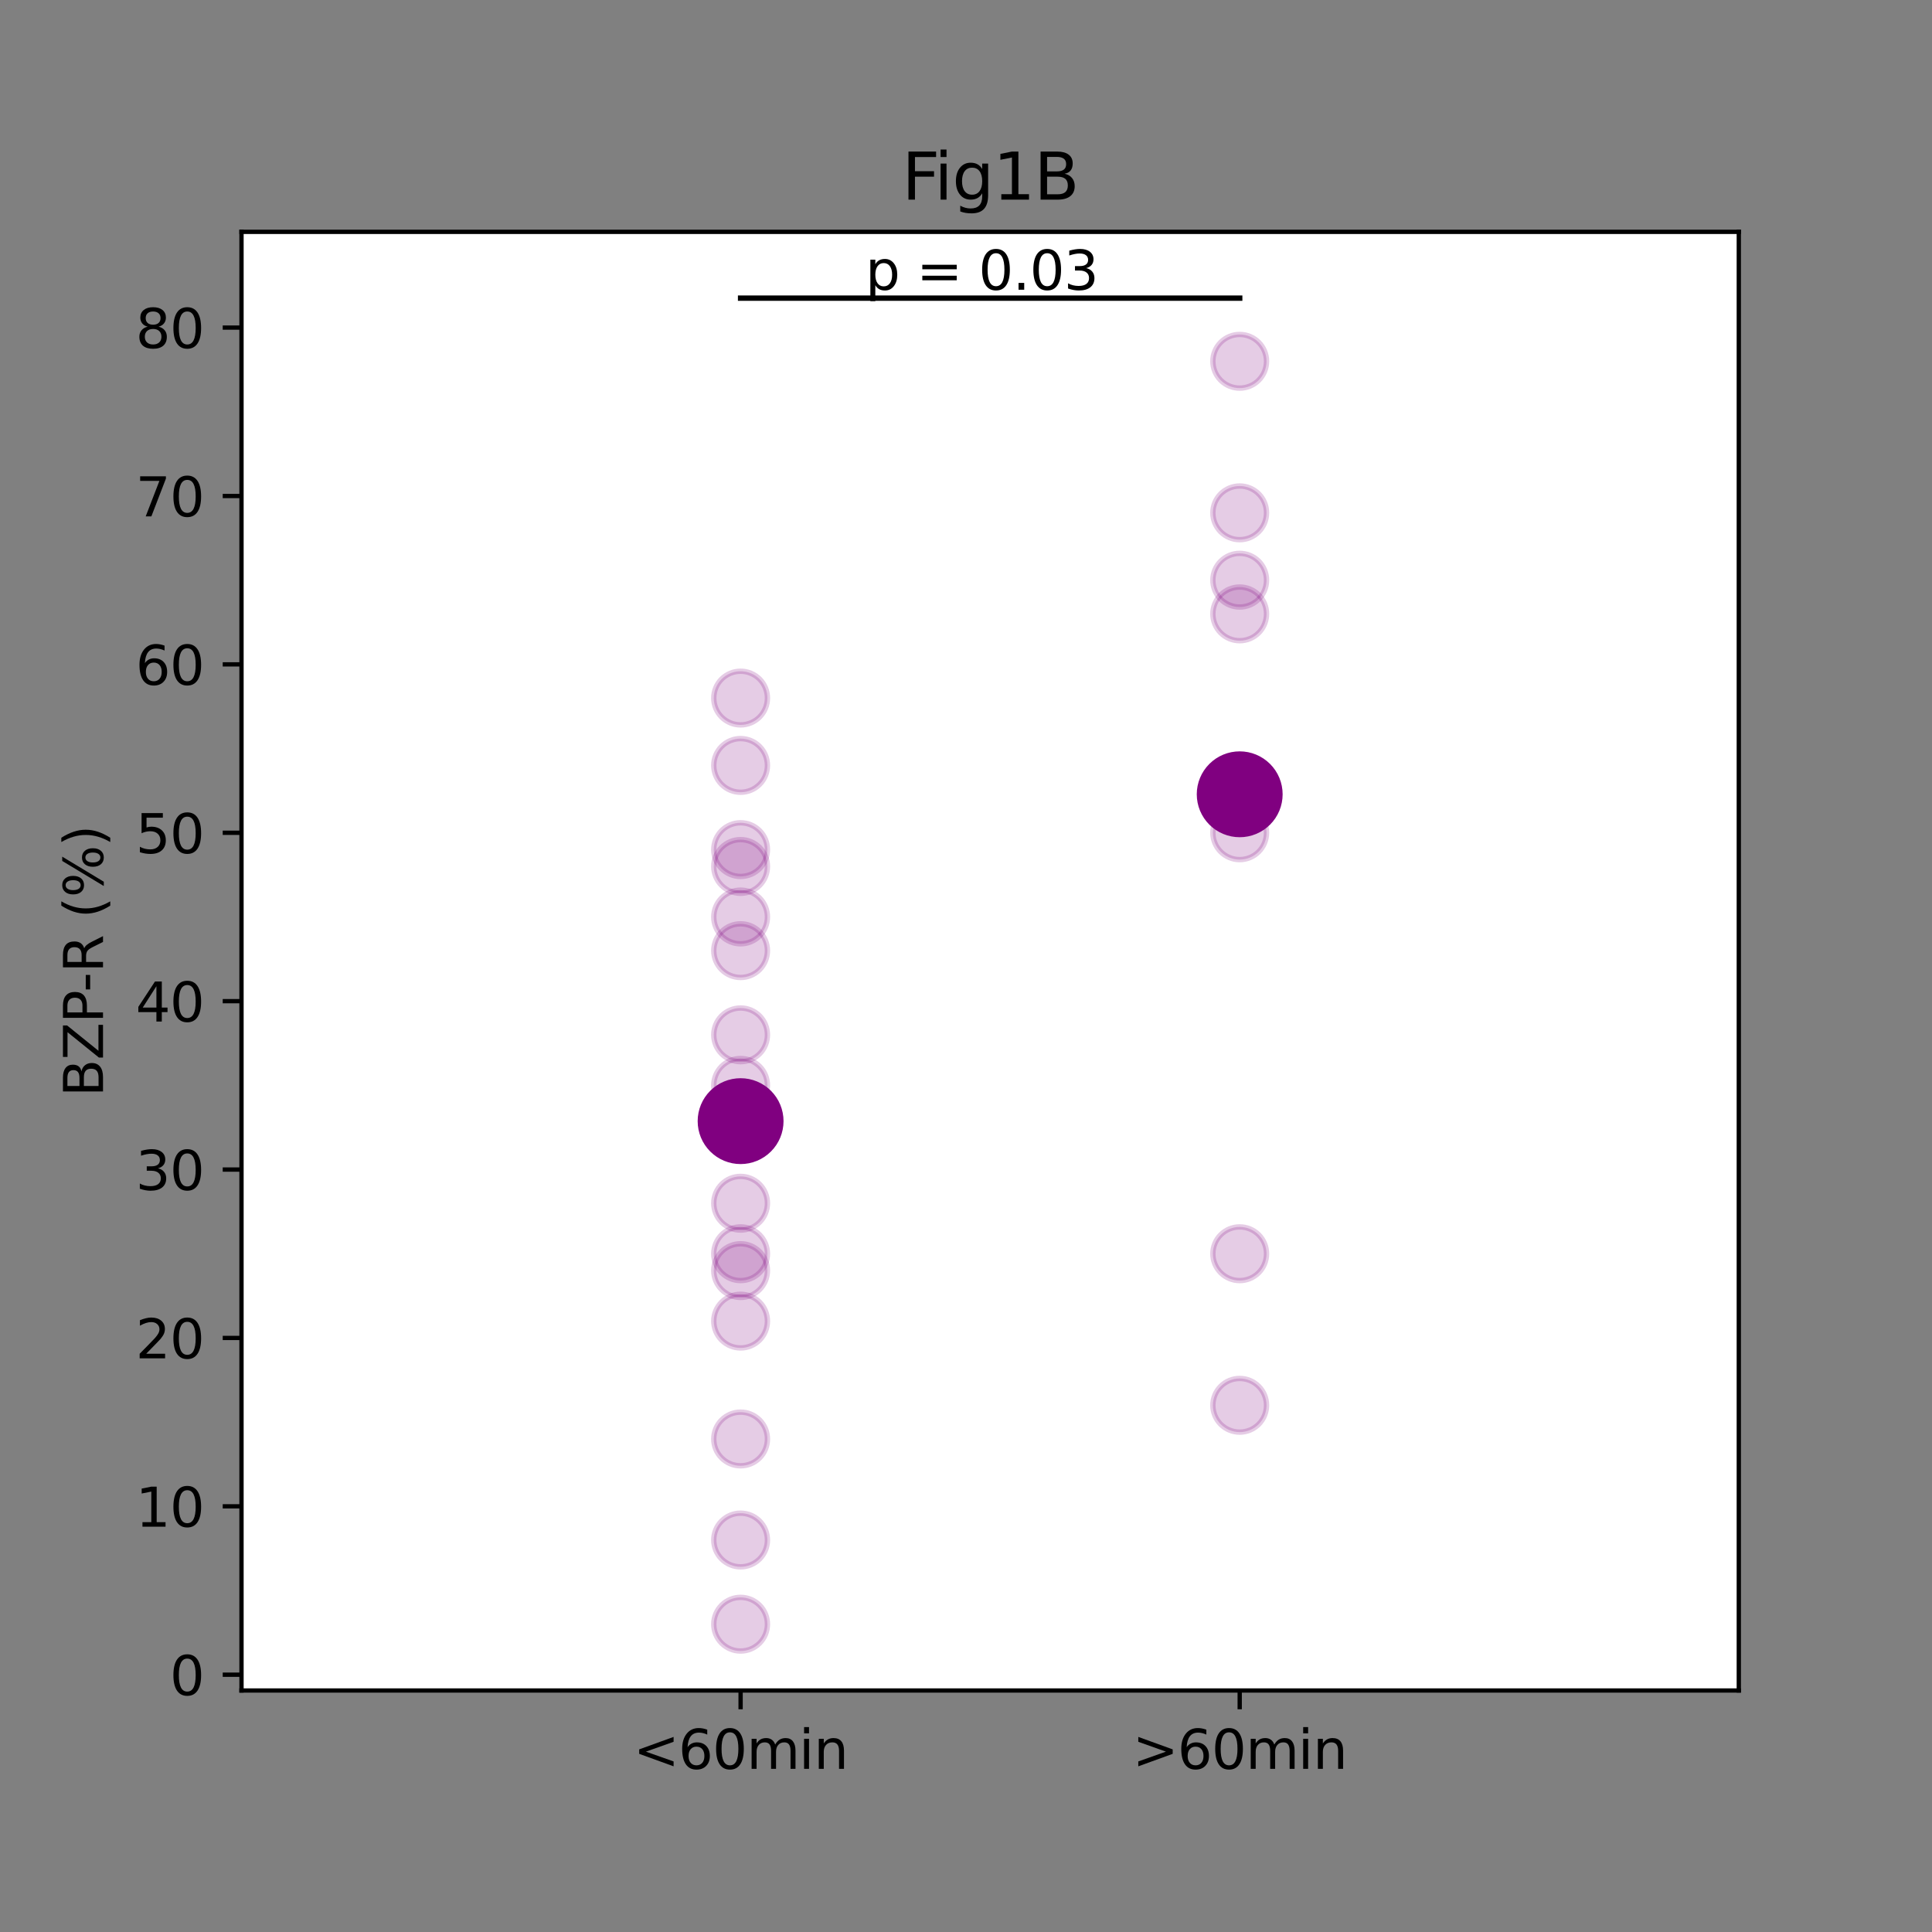 <?xml version="1.0" encoding="utf-8" standalone="no"?>
<!DOCTYPE svg PUBLIC "-//W3C//DTD SVG 1.1//EN"
  "http://www.w3.org/Graphics/SVG/1.1/DTD/svg11.dtd">
<svg height="360pt" version="1.1" viewBox="0 0 360 360" width="360pt" xmlns="http://www.w3.org/2000/svg" xmlns:xlink="http://www.w3.org/1999/xlink">
 <rect x="0" y="0" width="360" height="360" fill="#808080" stroke="none"/>
 <defs>
  <style type="text/css">*{stroke-linecap:butt;stroke-linejoin:round;}</style>
 </defs>
 <g id="figure_1">
  <g id="patch_1">
   <path d="M 0 360 
L 360 360 
L 360 0 
L 0 0 
z
" style="fill:none;"/>
  </g>
  <g id="axes_1">
   <g id="patch_2">
    <path d="M 45 315 
L 324 315 
L 324 43.2 
L 45 43.2 
z
" style="fill:#ffffff;"/>
   </g>
   <g id="matplotlib.axis_1">
    <g id="xtick_1">
     <g id="line2d_1">
      <defs>
       <path d="M 0 0 
L 0 3.5 
" id="m372599e4fe" style="stroke:#000000;stroke-width:0.8;"/>
      </defs>
      <g>
       <use style="stroke:#000000;stroke-width:0.8;" x="138" xlink:href="#m372599e4fe" y="315"/>
      </g>
     </g>
     <g id="text_1">
      <!-- &lt;60min -->
      <g transform="translate(118.02 329.598)scale(0.1 -0.1)">
       <defs>
        <path d="M 4684 3150 
L 1459 2003 
L 4684 863 
L 4684 294 
L 678 1747 
L 678 2266 
L 4684 3719 
L 4684 3150 
z
" id="DejaVuSans-3c" transform="scale(0.016)"/>
        <path d="M 2113 2584 
Q 1688 2584 1439 2293 
Q 1191 2003 1191 1497 
Q 1191 994 1439 701 
Q 1688 409 2113 409 
Q 2538 409 2786 701 
Q 3034 994 3034 1497 
Q 3034 2003 2786 2293 
Q 2538 2584 2113 2584 
z
M 3366 4563 
L 3366 3988 
Q 3128 4100 2886 4159 
Q 2644 4219 2406 4219 
Q 1781 4219 1451 3797 
Q 1122 3375 1075 2522 
Q 1259 2794 1537 2939 
Q 1816 3084 2150 3084 
Q 2853 3084 3261 2657 
Q 3669 2231 3669 1497 
Q 3669 778 3244 343 
Q 2819 -91 2113 -91 
Q 1303 -91 875 529 
Q 447 1150 447 2328 
Q 447 3434 972 4092 
Q 1497 4750 2381 4750 
Q 2619 4750 2861 4703 
Q 3103 4656 3366 4563 
z
" id="DejaVuSans-36" transform="scale(0.016)"/>
        <path d="M 2034 4250 
Q 1547 4250 1301 3770 
Q 1056 3291 1056 2328 
Q 1056 1369 1301 889 
Q 1547 409 2034 409 
Q 2525 409 2770 889 
Q 3016 1369 3016 2328 
Q 3016 3291 2770 3770 
Q 2525 4250 2034 4250 
z
M 2034 4750 
Q 2819 4750 3233 4129 
Q 3647 3509 3647 2328 
Q 3647 1150 3233 529 
Q 2819 -91 2034 -91 
Q 1250 -91 836 529 
Q 422 1150 422 2328 
Q 422 3509 836 4129 
Q 1250 4750 2034 4750 
z
" id="DejaVuSans-30" transform="scale(0.016)"/>
        <path d="M 3328 2828 
Q 3544 3216 3844 3400 
Q 4144 3584 4550 3584 
Q 5097 3584 5394 3201 
Q 5691 2819 5691 2113 
L 5691 0 
L 5113 0 
L 5113 2094 
Q 5113 2597 4934 2840 
Q 4756 3084 4391 3084 
Q 3944 3084 3684 2787 
Q 3425 2491 3425 1978 
L 3425 0 
L 2847 0 
L 2847 2094 
Q 2847 2600 2669 2842 
Q 2491 3084 2119 3084 
Q 1678 3084 1418 2786 
Q 1159 2488 1159 1978 
L 1159 0 
L 581 0 
L 581 3500 
L 1159 3500 
L 1159 2956 
Q 1356 3278 1631 3431 
Q 1906 3584 2284 3584 
Q 2666 3584 2933 3390 
Q 3200 3197 3328 2828 
z
" id="DejaVuSans-6d" transform="scale(0.016)"/>
        <path d="M 603 3500 
L 1178 3500 
L 1178 0 
L 603 0 
L 603 3500 
z
M 603 4863 
L 1178 4863 
L 1178 4134 
L 603 4134 
L 603 4863 
z
" id="DejaVuSans-69" transform="scale(0.016)"/>
        <path d="M 3513 2113 
L 3513 0 
L 2938 0 
L 2938 2094 
Q 2938 2591 2744 2837 
Q 2550 3084 2163 3084 
Q 1697 3084 1428 2787 
Q 1159 2491 1159 1978 
L 1159 0 
L 581 0 
L 581 3500 
L 1159 3500 
L 1159 2956 
Q 1366 3272 1645 3428 
Q 1925 3584 2291 3584 
Q 2894 3584 3203 3211 
Q 3513 2838 3513 2113 
z
" id="DejaVuSans-6e" transform="scale(0.016)"/>
       </defs>
       <use xlink:href="#DejaVuSans-3c"/>
       <use x="83.789" xlink:href="#DejaVuSans-36"/>
       <use x="147.412" xlink:href="#DejaVuSans-30"/>
       <use x="211.035" xlink:href="#DejaVuSans-6d"/>
       <use x="308.447" xlink:href="#DejaVuSans-69"/>
       <use x="336.23" xlink:href="#DejaVuSans-6e"/>
      </g>
     </g>
    </g>
    <g id="xtick_2">
     <g id="line2d_2">
      <g>
       <use style="stroke:#000000;stroke-width:0.8;" x="231" xlink:href="#m372599e4fe" y="315"/>
      </g>
     </g>
     <g id="text_2">
      <!-- &gt;60min -->
      <g transform="translate(211.02 329.598)scale(0.1 -0.1)">
       <defs>
        <path d="M 678 3150 
L 678 3719 
L 4684 2266 
L 4684 1747 
L 678 294 
L 678 863 
L 3897 2003 
L 678 3150 
z
" id="DejaVuSans-3e" transform="scale(0.016)"/>
       </defs>
       <use xlink:href="#DejaVuSans-3e"/>
       <use x="83.789" xlink:href="#DejaVuSans-36"/>
       <use x="147.412" xlink:href="#DejaVuSans-30"/>
       <use x="211.035" xlink:href="#DejaVuSans-6d"/>
       <use x="308.447" xlink:href="#DejaVuSans-69"/>
       <use x="336.23" xlink:href="#DejaVuSans-6e"/>
      </g>
     </g>
    </g>
   </g>
   <g id="matplotlib.axis_2">
    <g id="ytick_1">
     <g id="line2d_3">
      <defs>
       <path d="M 0 0 
L -3.5 0 
" id="m2d6ea53094" style="stroke:#000000;stroke-width:0.8;"/>
      </defs>
      <g>
       <use style="stroke:#000000;stroke-width:0.8;" x="45" xlink:href="#m2d6ea53094" y="312.058"/>
      </g>
     </g>
     <g id="text_3">
      <!-- 0 -->
      <g transform="translate(31.637 315.858)scale(0.1 -0.1)">
       <use xlink:href="#DejaVuSans-30"/>
      </g>
     </g>
    </g>
    <g id="ytick_2">
     <g id="line2d_4">
      <g>
       <use style="stroke:#000000;stroke-width:0.8;" x="45" xlink:href="#m2d6ea53094" y="280.682"/>
      </g>
     </g>
     <g id="text_4">
      <!-- 10 -->
      <g transform="translate(25.275 284.481)scale(0.1 -0.1)">
       <defs>
        <path d="M 794 531 
L 1825 531 
L 1825 4091 
L 703 3866 
L 703 4441 
L 1819 4666 
L 2450 4666 
L 2450 531 
L 3481 531 
L 3481 0 
L 794 0 
L 794 531 
z
" id="DejaVuSans-31" transform="scale(0.016)"/>
       </defs>
       <use xlink:href="#DejaVuSans-31"/>
       <use x="63.623" xlink:href="#DejaVuSans-30"/>
      </g>
     </g>
    </g>
    <g id="ytick_3">
     <g id="line2d_5">
      <g>
       <use style="stroke:#000000;stroke-width:0.8;" x="45" xlink:href="#m2d6ea53094" y="249.305"/>
      </g>
     </g>
     <g id="text_5">
      <!-- 20 -->
      <g transform="translate(25.275 253.104)scale(0.1 -0.1)">
       <defs>
        <path d="M 1228 531 
L 3431 531 
L 3431 0 
L 469 0 
L 469 531 
Q 828 903 1448 1529 
Q 2069 2156 2228 2338 
Q 2531 2678 2651 2914 
Q 2772 3150 2772 3378 
Q 2772 3750 2511 3984 
Q 2250 4219 1831 4219 
Q 1534 4219 1204 4116 
Q 875 4013 500 3803 
L 500 4441 
Q 881 4594 1212 4672 
Q 1544 4750 1819 4750 
Q 2544 4750 2975 4387 
Q 3406 4025 3406 3419 
Q 3406 3131 3298 2873 
Q 3191 2616 2906 2266 
Q 2828 2175 2409 1742 
Q 1991 1309 1228 531 
z
" id="DejaVuSans-32" transform="scale(0.016)"/>
       </defs>
       <use xlink:href="#DejaVuSans-32"/>
       <use x="63.623" xlink:href="#DejaVuSans-30"/>
      </g>
     </g>
    </g>
    <g id="ytick_4">
     <g id="line2d_6">
      <g>
       <use style="stroke:#000000;stroke-width:0.8;" x="45" xlink:href="#m2d6ea53094" y="217.929"/>
      </g>
     </g>
     <g id="text_6">
      <!-- 30 -->
      <g transform="translate(25.275 221.728)scale(0.1 -0.1)">
       <defs>
        <path d="M 2597 2516 
Q 3050 2419 3304 2112 
Q 3559 1806 3559 1356 
Q 3559 666 3084 287 
Q 2609 -91 1734 -91 
Q 1441 -91 1130 -33 
Q 819 25 488 141 
L 488 750 
Q 750 597 1062 519 
Q 1375 441 1716 441 
Q 2309 441 2620 675 
Q 2931 909 2931 1356 
Q 2931 1769 2642 2001 
Q 2353 2234 1838 2234 
L 1294 2234 
L 1294 2753 
L 1863 2753 
Q 2328 2753 2575 2939 
Q 2822 3125 2822 3475 
Q 2822 3834 2567 4026 
Q 2313 4219 1838 4219 
Q 1578 4219 1281 4162 
Q 984 4106 628 3988 
L 628 4550 
Q 988 4650 1302 4700 
Q 1616 4750 1894 4750 
Q 2613 4750 3031 4423 
Q 3450 4097 3450 3541 
Q 3450 3153 3228 2886 
Q 3006 2619 2597 2516 
z
" id="DejaVuSans-33" transform="scale(0.016)"/>
       </defs>
       <use xlink:href="#DejaVuSans-33"/>
       <use x="63.623" xlink:href="#DejaVuSans-30"/>
      </g>
     </g>
    </g>
    <g id="ytick_5">
     <g id="line2d_7">
      <g>
       <use style="stroke:#000000;stroke-width:0.8;" x="45" xlink:href="#m2d6ea53094" y="186.552"/>
      </g>
     </g>
     <g id="text_7">
      <!-- 40 -->
      <g transform="translate(25.275 190.351)scale(0.1 -0.1)">
       <defs>
        <path d="M 2419 4116 
L 825 1625 
L 2419 1625 
L 2419 4116 
z
M 2253 4666 
L 3047 4666 
L 3047 1625 
L 3713 1625 
L 3713 1100 
L 3047 1100 
L 3047 0 
L 2419 0 
L 2419 1100 
L 313 1100 
L 313 1709 
L 2253 4666 
z
" id="DejaVuSans-34" transform="scale(0.016)"/>
       </defs>
       <use xlink:href="#DejaVuSans-34"/>
       <use x="63.623" xlink:href="#DejaVuSans-30"/>
      </g>
     </g>
    </g>
    <g id="ytick_6">
     <g id="line2d_8">
      <g>
       <use style="stroke:#000000;stroke-width:0.8;" x="45" xlink:href="#m2d6ea53094" y="155.175"/>
      </g>
     </g>
     <g id="text_8">
      <!-- 50 -->
      <g transform="translate(25.275 158.975)scale(0.1 -0.1)">
       <defs>
        <path d="M 691 4666 
L 3169 4666 
L 3169 4134 
L 1269 4134 
L 1269 2991 
Q 1406 3038 1543 3061 
Q 1681 3084 1819 3084 
Q 2600 3084 3056 2656 
Q 3513 2228 3513 1497 
Q 3513 744 3044 326 
Q 2575 -91 1722 -91 
Q 1428 -91 1123 -41 
Q 819 9 494 109 
L 494 744 
Q 775 591 1075 516 
Q 1375 441 1709 441 
Q 2250 441 2565 725 
Q 2881 1009 2881 1497 
Q 2881 1984 2565 2268 
Q 2250 2553 1709 2553 
Q 1456 2553 1204 2497 
Q 953 2441 691 2322 
L 691 4666 
z
" id="DejaVuSans-35" transform="scale(0.016)"/>
       </defs>
       <use xlink:href="#DejaVuSans-35"/>
       <use x="63.623" xlink:href="#DejaVuSans-30"/>
      </g>
     </g>
    </g>
    <g id="ytick_7">
     <g id="line2d_9">
      <g>
       <use style="stroke:#000000;stroke-width:0.8;" x="45" xlink:href="#m2d6ea53094" y="123.799"/>
      </g>
     </g>
     <g id="text_9">
      <!-- 60 -->
      <g transform="translate(25.275 127.598)scale(0.1 -0.1)">
       <use xlink:href="#DejaVuSans-36"/>
       <use x="63.623" xlink:href="#DejaVuSans-30"/>
      </g>
     </g>
    </g>
    <g id="ytick_8">
     <g id="line2d_10">
      <g>
       <use style="stroke:#000000;stroke-width:0.8;" x="45" xlink:href="#m2d6ea53094" y="92.422"/>
      </g>
     </g>
     <g id="text_10">
      <!-- 70 -->
      <g transform="translate(25.275 96.221)scale(0.1 -0.1)">
       <defs>
        <path d="M 525 4666 
L 3525 4666 
L 3525 4397 
L 1831 0 
L 1172 0 
L 2766 4134 
L 525 4134 
L 525 4666 
z
" id="DejaVuSans-37" transform="scale(0.016)"/>
       </defs>
       <use xlink:href="#DejaVuSans-37"/>
       <use x="63.623" xlink:href="#DejaVuSans-30"/>
      </g>
     </g>
    </g>
    <g id="ytick_9">
     <g id="line2d_11">
      <g>
       <use style="stroke:#000000;stroke-width:0.8;" x="45" xlink:href="#m2d6ea53094" y="61.045"/>
      </g>
     </g>
     <g id="text_11">
      <!-- 80 -->
      <g transform="translate(25.275 64.845)scale(0.1 -0.1)">
       <defs>
        <path d="M 2034 2216 
Q 1584 2216 1326 1975 
Q 1069 1734 1069 1313 
Q 1069 891 1326 650 
Q 1584 409 2034 409 
Q 2484 409 2743 651 
Q 3003 894 3003 1313 
Q 3003 1734 2745 1975 
Q 2488 2216 2034 2216 
z
M 1403 2484 
Q 997 2584 770 2862 
Q 544 3141 544 3541 
Q 544 4100 942 4425 
Q 1341 4750 2034 4750 
Q 2731 4750 3128 4425 
Q 3525 4100 3525 3541 
Q 3525 3141 3298 2862 
Q 3072 2584 2669 2484 
Q 3125 2378 3379 2068 
Q 3634 1759 3634 1313 
Q 3634 634 3220 271 
Q 2806 -91 2034 -91 
Q 1263 -91 848 271 
Q 434 634 434 1313 
Q 434 1759 690 2068 
Q 947 2378 1403 2484 
z
M 1172 3481 
Q 1172 3119 1398 2916 
Q 1625 2713 2034 2713 
Q 2441 2713 2670 2916 
Q 2900 3119 2900 3481 
Q 2900 3844 2670 4047 
Q 2441 4250 2034 4250 
Q 1625 4250 1398 4047 
Q 1172 3844 1172 3481 
z
" id="DejaVuSans-38" transform="scale(0.016)"/>
       </defs>
       <use xlink:href="#DejaVuSans-38"/>
       <use x="63.623" xlink:href="#DejaVuSans-30"/>
      </g>
     </g>
    </g>
    <g id="text_12">
     <!-- BZP-R (%) -->
     <g transform="translate(19.195 204.377)rotate(-90)scale(0.1 -0.1)">
      <defs>
       <path d="M 1259 2228 
L 1259 519 
L 2272 519 
Q 2781 519 3026 730 
Q 3272 941 3272 1375 
Q 3272 1813 3026 2020 
Q 2781 2228 2272 2228 
L 1259 2228 
z
M 1259 4147 
L 1259 2741 
L 2194 2741 
Q 2656 2741 2882 2914 
Q 3109 3088 3109 3444 
Q 3109 3797 2882 3972 
Q 2656 4147 2194 4147 
L 1259 4147 
z
M 628 4666 
L 2241 4666 
Q 2963 4666 3353 4366 
Q 3744 4066 3744 3513 
Q 3744 3084 3544 2831 
Q 3344 2578 2956 2516 
Q 3422 2416 3680 2098 
Q 3938 1781 3938 1306 
Q 3938 681 3513 340 
Q 3088 0 2303 0 
L 628 0 
L 628 4666 
z
" id="DejaVuSans-42" transform="scale(0.016)"/>
       <path d="M 359 4666 
L 4025 4666 
L 4025 4184 
L 1075 531 
L 4097 531 
L 4097 0 
L 288 0 
L 288 481 
L 3238 4134 
L 359 4134 
L 359 4666 
z
" id="DejaVuSans-5a" transform="scale(0.016)"/>
       <path d="M 1259 4147 
L 1259 2394 
L 2053 2394 
Q 2494 2394 2734 2622 
Q 2975 2850 2975 3272 
Q 2975 3691 2734 3919 
Q 2494 4147 2053 4147 
L 1259 4147 
z
M 628 4666 
L 2053 4666 
Q 2838 4666 3239 4311 
Q 3641 3956 3641 3272 
Q 3641 2581 3239 2228 
Q 2838 1875 2053 1875 
L 1259 1875 
L 1259 0 
L 628 0 
L 628 4666 
z
" id="DejaVuSans-50" transform="scale(0.016)"/>
       <path d="M 313 2009 
L 1997 2009 
L 1997 1497 
L 313 1497 
L 313 2009 
z
" id="DejaVuSans-2d" transform="scale(0.016)"/>
       <path d="M 2841 2188 
Q 3044 2119 3236 1894 
Q 3428 1669 3622 1275 
L 4263 0 
L 3584 0 
L 2988 1197 
Q 2756 1666 2539 1819 
Q 2322 1972 1947 1972 
L 1259 1972 
L 1259 0 
L 628 0 
L 628 4666 
L 2053 4666 
Q 2853 4666 3247 4331 
Q 3641 3997 3641 3322 
Q 3641 2881 3436 2590 
Q 3231 2300 2841 2188 
z
M 1259 4147 
L 1259 2491 
L 2053 2491 
Q 2509 2491 2742 2702 
Q 2975 2913 2975 3322 
Q 2975 3731 2742 3939 
Q 2509 4147 2053 4147 
L 1259 4147 
z
" id="DejaVuSans-52" transform="scale(0.016)"/>
       <path id="DejaVuSans-20" transform="scale(0.016)"/>
       <path d="M 1984 4856 
Q 1566 4138 1362 3434 
Q 1159 2731 1159 2009 
Q 1159 1288 1364 580 
Q 1569 -128 1984 -844 
L 1484 -844 
Q 1016 -109 783 600 
Q 550 1309 550 2009 
Q 550 2706 781 3412 
Q 1013 4119 1484 4856 
L 1984 4856 
z
" id="DejaVuSans-28" transform="scale(0.016)"/>
       <path d="M 4653 2053 
Q 4381 2053 4226 1822 
Q 4072 1591 4072 1178 
Q 4072 772 4226 539 
Q 4381 306 4653 306 
Q 4919 306 5073 539 
Q 5228 772 5228 1178 
Q 5228 1588 5073 1820 
Q 4919 2053 4653 2053 
z
M 4653 2450 
Q 5147 2450 5437 2106 
Q 5728 1763 5728 1178 
Q 5728 594 5436 251 
Q 5144 -91 4653 -91 
Q 4153 -91 3862 251 
Q 3572 594 3572 1178 
Q 3572 1766 3864 2108 
Q 4156 2450 4653 2450 
z
M 1428 4353 
Q 1159 4353 1004 4120 
Q 850 3888 850 3481 
Q 850 3069 1003 2837 
Q 1156 2606 1428 2606 
Q 1700 2606 1854 2837 
Q 2009 3069 2009 3481 
Q 2009 3884 1853 4118 
Q 1697 4353 1428 4353 
z
M 4250 4750 
L 4750 4750 
L 1831 -91 
L 1331 -91 
L 4250 4750 
z
M 1428 4750 
Q 1922 4750 2215 4408 
Q 2509 4066 2509 3481 
Q 2509 2891 2217 2550 
Q 1925 2209 1428 2209 
Q 931 2209 642 2551 
Q 353 2894 353 3481 
Q 353 4063 643 4406 
Q 934 4750 1428 4750 
z
" id="DejaVuSans-25" transform="scale(0.016)"/>
       <path d="M 513 4856 
L 1013 4856 
Q 1481 4119 1714 3412 
Q 1947 2706 1947 2009 
Q 1947 1309 1714 600 
Q 1481 -109 1013 -844 
L 513 -844 
Q 928 -128 1133 580 
Q 1338 1288 1338 2009 
Q 1338 2731 1133 3434 
Q 928 4138 513 4856 
z
" id="DejaVuSans-29" transform="scale(0.016)"/>
      </defs>
      <use xlink:href="#DejaVuSans-42"/>
      <use x="68.604" xlink:href="#DejaVuSans-5a"/>
      <use x="137.109" xlink:href="#DejaVuSans-50"/>
      <use x="195.162" xlink:href="#DejaVuSans-2d"/>
      <use x="231.246" xlink:href="#DejaVuSans-52"/>
      <use x="300.729" xlink:href="#DejaVuSans-20"/>
      <use x="332.516" xlink:href="#DejaVuSans-28"/>
      <use x="371.529" xlink:href="#DejaVuSans-25"/>
      <use x="466.549" xlink:href="#DejaVuSans-29"/>
     </g>
    </g>
   </g>
   <g id="line2d_12">
    <path clip-path="url(#p7822a03b14)" d="M 138 161.451 
" style="fill:none;stroke:#800080;stroke-linecap:square;stroke-opacity:0.2;stroke-width:1.5;"/>
    <defs>
     <path d="M 0 5 
C 1.326 5 2.598 4.473 3.536 3.536 
C 4.473 2.598 5 1.326 5 0 
C 5 -1.326 4.473 -2.598 3.536 -3.536 
C 2.598 -4.473 1.326 -5 0 -5 
C -1.326 -5 -2.598 -4.473 -3.536 -3.536 
C -4.473 -2.598 -5 -1.326 -5 0 
C -5 1.326 -4.473 2.598 -3.536 3.536 
C -2.598 4.473 -1.326 5 0 5 
z
" id="mba1bbcc03b" style="stroke:#800080;stroke-opacity:0.2;"/>
    </defs>
    <g clip-path="url(#p7822a03b14)">
     <use style="fill:#800080;fill-opacity:0.2;stroke:#800080;stroke-opacity:0.2;" x="138" xlink:href="#mba1bbcc03b" y="161.451"/>
    </g>
   </g>
   <g id="line2d_13">
    <path clip-path="url(#p7822a03b14)" d="M 138 224.204 
" style="fill:none;stroke:#800080;stroke-linecap:square;stroke-opacity:0.2;stroke-width:1.5;"/>
    <g clip-path="url(#p7822a03b14)">
     <use style="fill:#800080;fill-opacity:0.2;stroke:#800080;stroke-opacity:0.2;" x="138" xlink:href="#mba1bbcc03b" y="224.204"/>
    </g>
   </g>
   <g id="line2d_14">
    <path clip-path="url(#p7822a03b14)" d="M 138 302.645 
" style="fill:none;stroke:#800080;stroke-linecap:square;stroke-opacity:0.2;stroke-width:1.5;"/>
    <g clip-path="url(#p7822a03b14)">
     <use style="fill:#800080;fill-opacity:0.2;stroke:#800080;stroke-opacity:0.2;" x="138" xlink:href="#mba1bbcc03b" y="302.645"/>
    </g>
   </g>
   <g id="line2d_15">
    <path clip-path="url(#p7822a03b14)" d="M 138 177.139 
" style="fill:none;stroke:#800080;stroke-linecap:square;stroke-opacity:0.2;stroke-width:1.5;"/>
    <g clip-path="url(#p7822a03b14)">
     <use style="fill:#800080;fill-opacity:0.2;stroke:#800080;stroke-opacity:0.2;" x="138" xlink:href="#mba1bbcc03b" y="177.139"/>
    </g>
   </g>
   <g id="line2d_16">
    <path clip-path="url(#p7822a03b14)" d="M 138 142.625 
" style="fill:none;stroke:#800080;stroke-linecap:square;stroke-opacity:0.2;stroke-width:1.5;"/>
    <g clip-path="url(#p7822a03b14)">
     <use style="fill:#800080;fill-opacity:0.2;stroke:#800080;stroke-opacity:0.2;" x="138" xlink:href="#mba1bbcc03b" y="142.625"/>
    </g>
   </g>
   <g id="line2d_17">
    <path clip-path="url(#p7822a03b14)" d="M 138 236.755 
" style="fill:none;stroke:#800080;stroke-linecap:square;stroke-opacity:0.2;stroke-width:1.5;"/>
    <g clip-path="url(#p7822a03b14)">
     <use style="fill:#800080;fill-opacity:0.2;stroke:#800080;stroke-opacity:0.2;" x="138" xlink:href="#mba1bbcc03b" y="236.755"/>
    </g>
   </g>
   <g id="line2d_18">
    <path clip-path="url(#p7822a03b14)" d="M 138 268.131 
" style="fill:none;stroke:#800080;stroke-linecap:square;stroke-opacity:0.2;stroke-width:1.5;"/>
    <g clip-path="url(#p7822a03b14)">
     <use style="fill:#800080;fill-opacity:0.2;stroke:#800080;stroke-opacity:0.2;" x="138" xlink:href="#mba1bbcc03b" y="268.131"/>
    </g>
   </g>
   <g id="line2d_19">
    <path clip-path="url(#p7822a03b14)" d="M 138 192.827 
" style="fill:none;stroke:#800080;stroke-linecap:square;stroke-opacity:0.2;stroke-width:1.5;"/>
    <g clip-path="url(#p7822a03b14)">
     <use style="fill:#800080;fill-opacity:0.2;stroke:#800080;stroke-opacity:0.2;" x="138" xlink:href="#mba1bbcc03b" y="192.827"/>
    </g>
   </g>
   <g id="line2d_20">
    <path clip-path="url(#p7822a03b14)" d="M 138 202.24 
" style="fill:none;stroke:#800080;stroke-linecap:square;stroke-opacity:0.2;stroke-width:1.5;"/>
    <g clip-path="url(#p7822a03b14)">
     <use style="fill:#800080;fill-opacity:0.2;stroke:#800080;stroke-opacity:0.2;" x="138" xlink:href="#mba1bbcc03b" y="202.24"/>
    </g>
   </g>
   <g id="line2d_21">
    <path clip-path="url(#p7822a03b14)" d="M 138 130.074 
" style="fill:none;stroke:#800080;stroke-linecap:square;stroke-opacity:0.2;stroke-width:1.5;"/>
    <g clip-path="url(#p7822a03b14)">
     <use style="fill:#800080;fill-opacity:0.2;stroke:#800080;stroke-opacity:0.2;" x="138" xlink:href="#mba1bbcc03b" y="130.074"/>
    </g>
   </g>
   <g id="line2d_22">
    <path clip-path="url(#p7822a03b14)" d="M 138 233.617 
" style="fill:none;stroke:#800080;stroke-linecap:square;stroke-opacity:0.2;stroke-width:1.5;"/>
    <g clip-path="url(#p7822a03b14)">
     <use style="fill:#800080;fill-opacity:0.2;stroke:#800080;stroke-opacity:0.2;" x="138" xlink:href="#mba1bbcc03b" y="233.617"/>
    </g>
   </g>
   <g id="line2d_23">
    <path clip-path="url(#p7822a03b14)" d="M 138 158.313 
" style="fill:none;stroke:#800080;stroke-linecap:square;stroke-opacity:0.2;stroke-width:1.5;"/>
    <g clip-path="url(#p7822a03b14)">
     <use style="fill:#800080;fill-opacity:0.2;stroke:#800080;stroke-opacity:0.2;" x="138" xlink:href="#mba1bbcc03b" y="158.313"/>
    </g>
   </g>
   <g id="line2d_24">
    <path clip-path="url(#p7822a03b14)" d="M 138 170.864 
" style="fill:none;stroke:#800080;stroke-linecap:square;stroke-opacity:0.2;stroke-width:1.5;"/>
    <g clip-path="url(#p7822a03b14)">
     <use style="fill:#800080;fill-opacity:0.2;stroke:#800080;stroke-opacity:0.2;" x="138" xlink:href="#mba1bbcc03b" y="170.864"/>
    </g>
   </g>
   <g id="line2d_25">
    <path clip-path="url(#p7822a03b14)" d="M 138 208.516 
" style="fill:none;stroke:#800080;stroke-linecap:square;stroke-opacity:0.2;stroke-width:1.5;"/>
    <g clip-path="url(#p7822a03b14)">
     <use style="fill:#800080;fill-opacity:0.2;stroke:#800080;stroke-opacity:0.2;" x="138" xlink:href="#mba1bbcc03b" y="208.516"/>
    </g>
   </g>
   <g id="line2d_26">
    <path clip-path="url(#p7822a03b14)" d="M 138 286.957 
" style="fill:none;stroke:#800080;stroke-linecap:square;stroke-opacity:0.2;stroke-width:1.5;"/>
    <g clip-path="url(#p7822a03b14)">
     <use style="fill:#800080;fill-opacity:0.2;stroke:#800080;stroke-opacity:0.2;" x="138" xlink:href="#mba1bbcc03b" y="286.957"/>
    </g>
   </g>
   <g id="line2d_27">
    <path clip-path="url(#p7822a03b14)" d="M 138 246.168 
" style="fill:none;stroke:#800080;stroke-linecap:square;stroke-opacity:0.2;stroke-width:1.5;"/>
    <g clip-path="url(#p7822a03b14)">
     <use style="fill:#800080;fill-opacity:0.2;stroke:#800080;stroke-opacity:0.2;" x="138" xlink:href="#mba1bbcc03b" y="246.168"/>
    </g>
   </g>
   <g id="line2d_28">
    <path clip-path="url(#p7822a03b14)" d="M 231 108.11 
" style="fill:none;stroke:#800080;stroke-linecap:square;stroke-opacity:0.2;stroke-width:1.5;"/>
    <g clip-path="url(#p7822a03b14)">
     <use style="fill:#800080;fill-opacity:0.2;stroke:#800080;stroke-opacity:0.2;" x="231" xlink:href="#mba1bbcc03b" y="108.11"/>
    </g>
   </g>
   <g id="line2d_29">
    <path clip-path="url(#p7822a03b14)" d="M 231 67.321 
" style="fill:none;stroke:#800080;stroke-linecap:square;stroke-opacity:0.2;stroke-width:1.5;"/>
    <g clip-path="url(#p7822a03b14)">
     <use style="fill:#800080;fill-opacity:0.2;stroke:#800080;stroke-opacity:0.2;" x="231" xlink:href="#mba1bbcc03b" y="67.321"/>
    </g>
   </g>
   <g id="line2d_30">
    <path clip-path="url(#p7822a03b14)" d="M 231 261.856 
" style="fill:none;stroke:#800080;stroke-linecap:square;stroke-opacity:0.2;stroke-width:1.5;"/>
    <g clip-path="url(#p7822a03b14)">
     <use style="fill:#800080;fill-opacity:0.2;stroke:#800080;stroke-opacity:0.2;" x="231" xlink:href="#mba1bbcc03b" y="261.856"/>
    </g>
   </g>
   <g id="line2d_31">
    <path clip-path="url(#p7822a03b14)" d="M 231 114.386 
" style="fill:none;stroke:#800080;stroke-linecap:square;stroke-opacity:0.2;stroke-width:1.5;"/>
    <g clip-path="url(#p7822a03b14)">
     <use style="fill:#800080;fill-opacity:0.2;stroke:#800080;stroke-opacity:0.2;" x="231" xlink:href="#mba1bbcc03b" y="114.386"/>
    </g>
   </g>
   <g id="line2d_32">
    <path clip-path="url(#p7822a03b14)" d="M 231 233.617 
" style="fill:none;stroke:#800080;stroke-linecap:square;stroke-opacity:0.2;stroke-width:1.5;"/>
    <g clip-path="url(#p7822a03b14)">
     <use style="fill:#800080;fill-opacity:0.2;stroke:#800080;stroke-opacity:0.2;" x="231" xlink:href="#mba1bbcc03b" y="233.617"/>
    </g>
   </g>
   <g id="line2d_33">
    <path clip-path="url(#p7822a03b14)" d="M 231 95.56 
" style="fill:none;stroke:#800080;stroke-linecap:square;stroke-opacity:0.2;stroke-width:1.5;"/>
    <g clip-path="url(#p7822a03b14)">
     <use style="fill:#800080;fill-opacity:0.2;stroke:#800080;stroke-opacity:0.2;" x="231" xlink:href="#mba1bbcc03b" y="95.56"/>
    </g>
   </g>
   <g id="line2d_34">
    <path clip-path="url(#p7822a03b14)" d="M 231 155.175 
" style="fill:none;stroke:#800080;stroke-linecap:square;stroke-opacity:0.2;stroke-width:1.5;"/>
    <g clip-path="url(#p7822a03b14)">
     <use style="fill:#800080;fill-opacity:0.2;stroke:#800080;stroke-opacity:0.2;" x="231" xlink:href="#mba1bbcc03b" y="155.175"/>
    </g>
   </g>
   <g id="line2d_35">
    <path clip-path="url(#p7822a03b14)" d="M 138 208.908 
" style="fill:none;stroke:#800080;stroke-linecap:square;stroke-width:1.5;"/>
    <defs>
     <path d="M 0 7.5 
C 1.989 7.5 3.897 6.71 5.303 5.303 
C 6.71 3.897 7.5 1.989 7.5 0 
C 7.5 -1.989 6.71 -3.897 5.303 -5.303 
C 3.897 -6.71 1.989 -7.5 0 -7.5 
C -1.989 -7.5 -3.897 -6.71 -5.303 -5.303 
C -6.71 -3.897 -7.5 -1.989 -7.5 0 
C -7.5 1.989 -6.71 3.897 -5.303 5.303 
C -3.897 6.71 -1.989 7.5 0 7.5 
z
" id="mb83121713b" style="stroke:#800080;"/>
    </defs>
    <g clip-path="url(#p7822a03b14)">
     <use style="fill:#800080;stroke:#800080;" x="138" xlink:href="#mb83121713b" y="208.908"/>
    </g>
   </g>
   <g id="line2d_36">
    <path clip-path="url(#p7822a03b14)" d="M 231 148.004 
" style="fill:none;stroke:#800080;stroke-linecap:square;stroke-width:1.5;"/>
    <g clip-path="url(#p7822a03b14)">
     <use style="fill:#800080;stroke:#800080;" x="231" xlink:href="#mb83121713b" y="148.004"/>
    </g>
   </g>
   <g id="line2d_37">
    <path clip-path="url(#p7822a03b14)" d="M 138 55.555 
L 231 55.555 
" style="fill:none;stroke:#000000;stroke-linecap:square;"/>
   </g>
   <g id="patch_3">
    <path d="M 45 315 
L 45 43.2 
" style="fill:none;stroke:#000000;stroke-linecap:square;stroke-linejoin:miter;stroke-width:0.8;"/>
   </g>
   <g id="patch_4">
    <path d="M 324 315 
L 324 43.2 
" style="fill:none;stroke:#000000;stroke-linecap:square;stroke-linejoin:miter;stroke-width:0.8;"/>
   </g>
   <g id="patch_5">
    <path d="M 45 315 
L 324 315 
" style="fill:none;stroke:#000000;stroke-linecap:square;stroke-linejoin:miter;stroke-width:0.8;"/>
   </g>
   <g id="patch_6">
    <path d="M 45 43.2 
L 324 43.2 
" style="fill:none;stroke:#000000;stroke-linecap:square;stroke-linejoin:miter;stroke-width:0.8;"/>
   </g>
   <g id="text_13">
    <!-- p = 0.03 -->
    <g transform="translate(161.25 53.986)scale(0.1 -0.1)">
     <defs>
      <path d="M 1159 525 
L 1159 -1331 
L 581 -1331 
L 581 3500 
L 1159 3500 
L 1159 2969 
Q 1341 3281 1617 3432 
Q 1894 3584 2278 3584 
Q 2916 3584 3314 3078 
Q 3713 2572 3713 1747 
Q 3713 922 3314 415 
Q 2916 -91 2278 -91 
Q 1894 -91 1617 61 
Q 1341 213 1159 525 
z
M 3116 1747 
Q 3116 2381 2855 2742 
Q 2594 3103 2138 3103 
Q 1681 3103 1420 2742 
Q 1159 2381 1159 1747 
Q 1159 1113 1420 752 
Q 1681 391 2138 391 
Q 2594 391 2855 752 
Q 3116 1113 3116 1747 
z
" id="DejaVuSans-70" transform="scale(0.016)"/>
      <path d="M 678 2906 
L 4684 2906 
L 4684 2381 
L 678 2381 
L 678 2906 
z
M 678 1631 
L 4684 1631 
L 4684 1100 
L 678 1100 
L 678 1631 
z
" id="DejaVuSans-3d" transform="scale(0.016)"/>
      <path d="M 684 794 
L 1344 794 
L 1344 0 
L 684 0 
L 684 794 
z
" id="DejaVuSans-2e" transform="scale(0.016)"/>
     </defs>
     <use xlink:href="#DejaVuSans-70"/>
     <use x="63.477" xlink:href="#DejaVuSans-20"/>
     <use x="95.264" xlink:href="#DejaVuSans-3d"/>
     <use x="179.053" xlink:href="#DejaVuSans-20"/>
     <use x="210.84" xlink:href="#DejaVuSans-30"/>
     <use x="274.463" xlink:href="#DejaVuSans-2e"/>
     <use x="306.25" xlink:href="#DejaVuSans-30"/>
     <use x="369.873" xlink:href="#DejaVuSans-33"/>
    </g>
   </g>
   <g id="text_14">
    <!-- Fig1B -->
    <g transform="translate(168.074 37.2)scale(0.12 -0.12)">
     <defs>
      <path d="M 628 4666 
L 3309 4666 
L 3309 4134 
L 1259 4134 
L 1259 2759 
L 3109 2759 
L 3109 2228 
L 1259 2228 
L 1259 0 
L 628 0 
L 628 4666 
z
" id="DejaVuSans-46" transform="scale(0.016)"/>
      <path d="M 2906 1791 
Q 2906 2416 2648 2759 
Q 2391 3103 1925 3103 
Q 1463 3103 1205 2759 
Q 947 2416 947 1791 
Q 947 1169 1205 825 
Q 1463 481 1925 481 
Q 2391 481 2648 825 
Q 2906 1169 2906 1791 
z
M 3481 434 
Q 3481 -459 3084 -895 
Q 2688 -1331 1869 -1331 
Q 1566 -1331 1297 -1286 
Q 1028 -1241 775 -1147 
L 775 -588 
Q 1028 -725 1275 -790 
Q 1522 -856 1778 -856 
Q 2344 -856 2625 -561 
Q 2906 -266 2906 331 
L 2906 616 
Q 2728 306 2450 153 
Q 2172 0 1784 0 
Q 1141 0 747 490 
Q 353 981 353 1791 
Q 353 2603 747 3093 
Q 1141 3584 1784 3584 
Q 2172 3584 2450 3431 
Q 2728 3278 2906 2969 
L 2906 3500 
L 3481 3500 
L 3481 434 
z
" id="DejaVuSans-67" transform="scale(0.016)"/>
     </defs>
     <use xlink:href="#DejaVuSans-46"/>
     <use x="50.27" xlink:href="#DejaVuSans-69"/>
     <use x="78.053" xlink:href="#DejaVuSans-67"/>
     <use x="141.529" xlink:href="#DejaVuSans-31"/>
     <use x="205.152" xlink:href="#DejaVuSans-42"/>
    </g>
   </g>
  </g>
 </g>
 <defs>
  <clipPath id="p7822a03b14">
   <rect height="271.8" width="279" x="45" y="43.2"/>
  </clipPath>
 </defs>
</svg>
